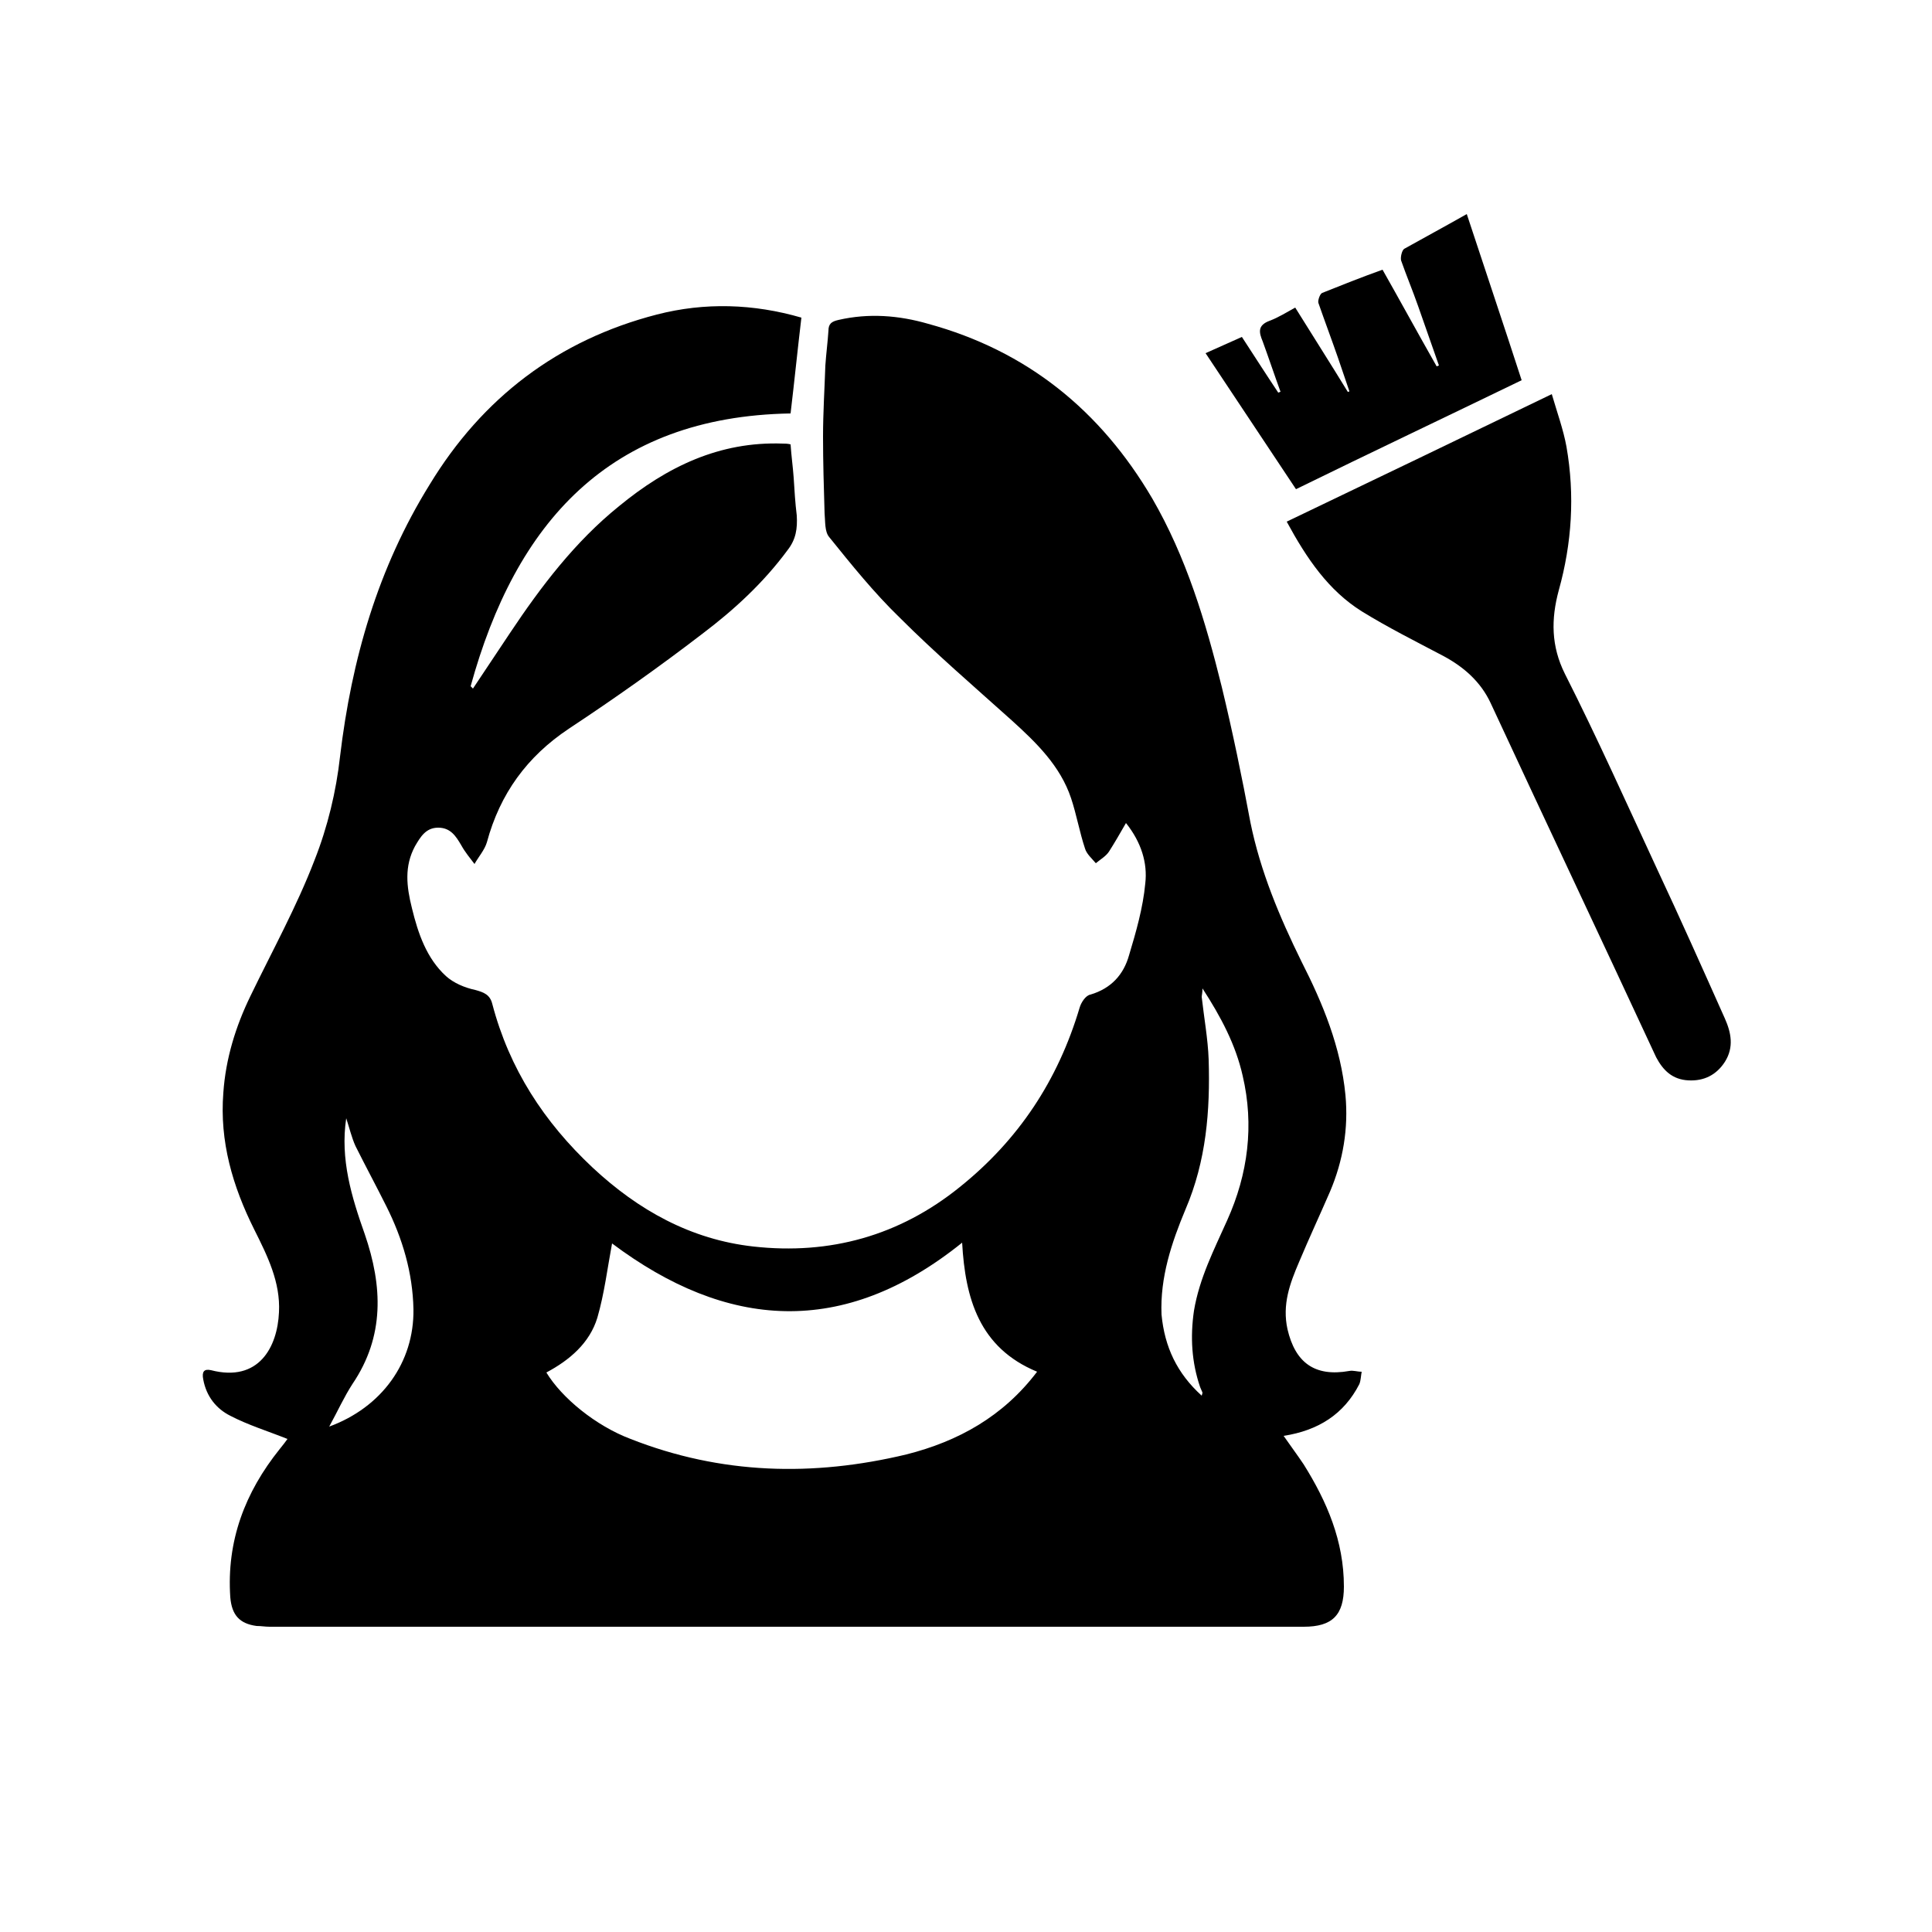 <?xml version="1.0" encoding="utf-8"?>
<!-- Generator: Adobe Illustrator 23.1.0, SVG Export Plug-In . SVG Version: 6.00 Build 0)  -->
<svg version="1.1" id="Layer_1" xmlns="http://www.w3.org/2000/svg" xmlns:xlink="http://www.w3.org/1999/xlink" x="0px" y="0px"
	 viewBox="0 0 250 250" style="enable-background:new 0 0 250 250;" xml:space="preserve">
<path d="M103.7,41.1c-0.5,4.2-0.9,8.2-1.4,12.4c-23.5,0.4-35.6,14.2-41.4,35.3c0.1,0.1,0.2,0.2,0.3,0.3c1.6-2.4,3.2-4.8,4.8-7.2
	c4-6,8.4-11.8,14.1-16.4c6.2-5.1,13-8.4,21.2-8.1c0.3,0,0.6,0,1,0.1c0.1,1.5,0.3,2.9,0.4,4.3c0.1,1.6,0.2,3.3,0.4,4.9
	c0.1,1.7-0.1,3.1-1.2,4.5c-3.1,4.2-6.9,7.7-11,10.8c-5.6,4.3-11.4,8.4-17.3,12.3c-5.4,3.6-8.9,8.4-10.6,14.7c-0.3,1-1.1,1.9-1.6,2.8
	c-0.6-0.8-1.2-1.5-1.7-2.4c-0.7-1.2-1.4-2.3-3-2.3c-1.6,0-2.3,1.2-3,2.4c-1.4,2.6-1.1,5.2-0.4,8c0.8,3.3,1.9,6.5,4.4,8.8
	c1,0.9,2.4,1.5,3.8,1.8c1.1,0.3,1.9,0.6,2.2,1.8c2.2,8.4,6.7,15.3,13,21.2c5.9,5.5,12.7,9.3,20.8,10.2c9.9,1.1,18.9-1.4,26.7-7.7
	c7.6-6.1,12.7-13.8,15.5-23.2c0.2-0.7,0.8-1.6,1.4-1.7c2.7-0.8,4.3-2.6,5-5.1c0.9-3,1.8-6.1,2.1-9.3c0.3-2.6-0.5-5.3-2.5-7.8
	c-0.8,1.4-1.5,2.6-2.2,3.7c-0.4,0.6-1.1,1-1.7,1.5c-0.5-0.6-1.2-1.2-1.4-1.9c-0.7-2.1-1.1-4.4-1.8-6.5c-1.4-4.2-4.5-7.2-7.7-10.1
	c-4.9-4.4-9.9-8.7-14.5-13.3c-3.3-3.2-6.2-6.8-9.1-10.4c-0.6-0.7-0.5-2-0.6-3.1c-0.1-3.3-0.2-6.6-0.2-9.9c0-3.1,0.2-6.2,0.3-9.2
	c0.1-1.5,0.3-3,0.4-4.5c0-0.9,0.4-1.2,1.3-1.4c3.9-0.9,7.8-0.6,11.6,0.5c12.8,3.5,22.3,11.2,29,22.6c4.4,7.6,6.9,15.9,9,24.4
	c1.4,5.8,2.6,11.6,3.7,17.5c1.3,6.4,3.8,12.3,6.6,18c2.8,5.5,5.1,11.1,5.7,17.3c0.4,4.3-0.3,8.5-2,12.5c-1.3,3-2.7,6-4,9.1
	c-1.2,2.8-2.2,5.5-1.5,8.7c1,4.3,3.5,6.2,8,5.4c0.5-0.1,1,0.1,1.6,0.1c-0.1,0.5-0.1,1.1-0.3,1.6c-2,3.9-5.3,6-9.8,6.7
	c0.9,1.3,1.8,2.5,2.6,3.7c3,4.8,5.2,9.9,5.2,15.8c0,3.7-1.5,5.2-5.2,5.2c-44.6,0-89.2,0-133.8,0c-0.6,0-1.1-0.1-1.7-0.1
	c-2.2-0.3-3.2-1.4-3.4-3.7c-0.5-7.3,1.9-13.6,6.4-19.2c0.4-0.5,0.8-1,1-1.3c-2.5-1-5.1-1.8-7.4-3c-1.8-0.9-3.1-2.5-3.5-4.7
	c-0.2-1,0.1-1.4,1-1.2c6.2,1.6,8.6-3,8.8-7.5c0.2-3.9-1.5-7.3-3.2-10.7c-2.8-5.6-4.5-11.4-4-17.7c0.3-4.4,1.6-8.6,3.5-12.5
	c2.8-5.8,6-11.6,8.3-17.6c1.7-4.3,2.8-8.9,3.3-13.4c1.5-12.6,4.9-24.4,11.6-35.2C62.4,51.5,72.2,44,85,40.7
	C91.2,39.1,97.5,39.3,103.7,41.1z M134.2,177.5c-7.5-3.1-9.3-9.5-9.7-16.7c-15.4,12.4-30.5,11.2-45.3,0.1c-0.6,3.2-1,6.5-1.9,9.6
	c-1,3.3-3.6,5.5-6.6,7.1c2,3.3,6.4,6.9,10.9,8.6c11.7,4.6,23.6,4.9,35.7,2C124,186.5,129.8,183.3,134.2,177.5z M155.5,180.6
	c0.1-0.3,0.1-0.4,0.1-0.4c-0.1-0.2-0.2-0.5-0.3-0.7c-1.1-3.2-1.3-6.5-0.8-9.9c0.7-4.2,2.6-7.9,4.3-11.7c2.7-6,3.5-12.3,2-18.7
	c-0.9-4-2.8-7.6-5.2-11.3c0,0.6-0.1,0.9-0.1,1.1c0.3,2.7,0.8,5.4,0.9,8.1c0.2,6.6-0.3,13.1-3,19.4c-1.8,4.3-3.3,8.8-3.1,13.6
	C150.7,174.3,152.3,177.7,155.5,180.6z M44.8,144.7c-0.8,5.3,0.7,10.2,2.4,15c2.3,6.7,2.6,13.2-1.6,19.4c-1.1,1.7-1.9,3.5-3,5.5
	c6.8-2.5,11-8.3,10.9-15.2c-0.1-4.7-1.4-9.1-3.5-13.3c-1.3-2.6-2.7-5.2-4-7.8C45.5,147.2,45.2,145.9,44.8,144.7z"/>
<g>
	<path d="M166.5,67.5c11.5-5.5,22.7-10.9,34.3-16.5c0.7,2.4,1.5,4.6,1.9,6.8c1.1,6.3,0.7,12.5-1,18.6c-1,3.7-1,7.2,0.8,10.8
		c4.2,8.3,8,16.8,11.9,25.2c3,6.4,5.9,12.9,8.8,19.4c0.8,1.8,1.2,3.7,0,5.6c-1.1,1.7-2.7,2.5-4.7,2.4c-2.1-0.1-3.3-1.3-4.2-3
		c-7.1-15.3-14.3-30.5-21.4-45.8c-1.3-2.8-3.5-4.7-6.1-6.1c-3.6-1.9-7.2-3.7-10.6-5.8C171.9,76.4,169.1,72.3,166.5,67.5z"/>
	<path d="M189.8,27.7c2.4,7.3,4.8,14.4,7.1,21.5c-9.7,4.7-19.4,9.3-29.2,14.1c-3.9-5.9-7.8-11.7-11.7-17.6c1.6-0.7,3.1-1.4,4.7-2.1
		c1.5,2.3,3.1,4.8,4.7,7.2c0.1,0,0.2-0.1,0.3-0.1c-0.8-2.2-1.5-4.3-2.3-6.5c-0.5-1.2-0.7-2.1,0.9-2.7c1.1-0.4,2.2-1.1,3.3-1.7
		c2.3,3.7,4.6,7.3,6.8,10.9c0.1,0,0.2,0,0.2-0.1c-0.5-1.5-1-2.9-1.5-4.4c-0.8-2.3-1.7-4.7-2.5-7c-0.1-0.3,0.2-1.2,0.5-1.3
		c2.5-1,5-2,7.8-3c2.1,3.7,4.5,8.1,7,12.5c0.1,0,0.2-0.1,0.3-0.1c-0.9-2.6-1.8-5.1-2.7-7.7c-0.7-2-1.5-3.9-2.2-5.9
		c-0.1-0.4,0.1-1.3,0.4-1.5C184.2,30.8,186.8,29.4,189.8,27.7z"/>
</g>
</svg>
